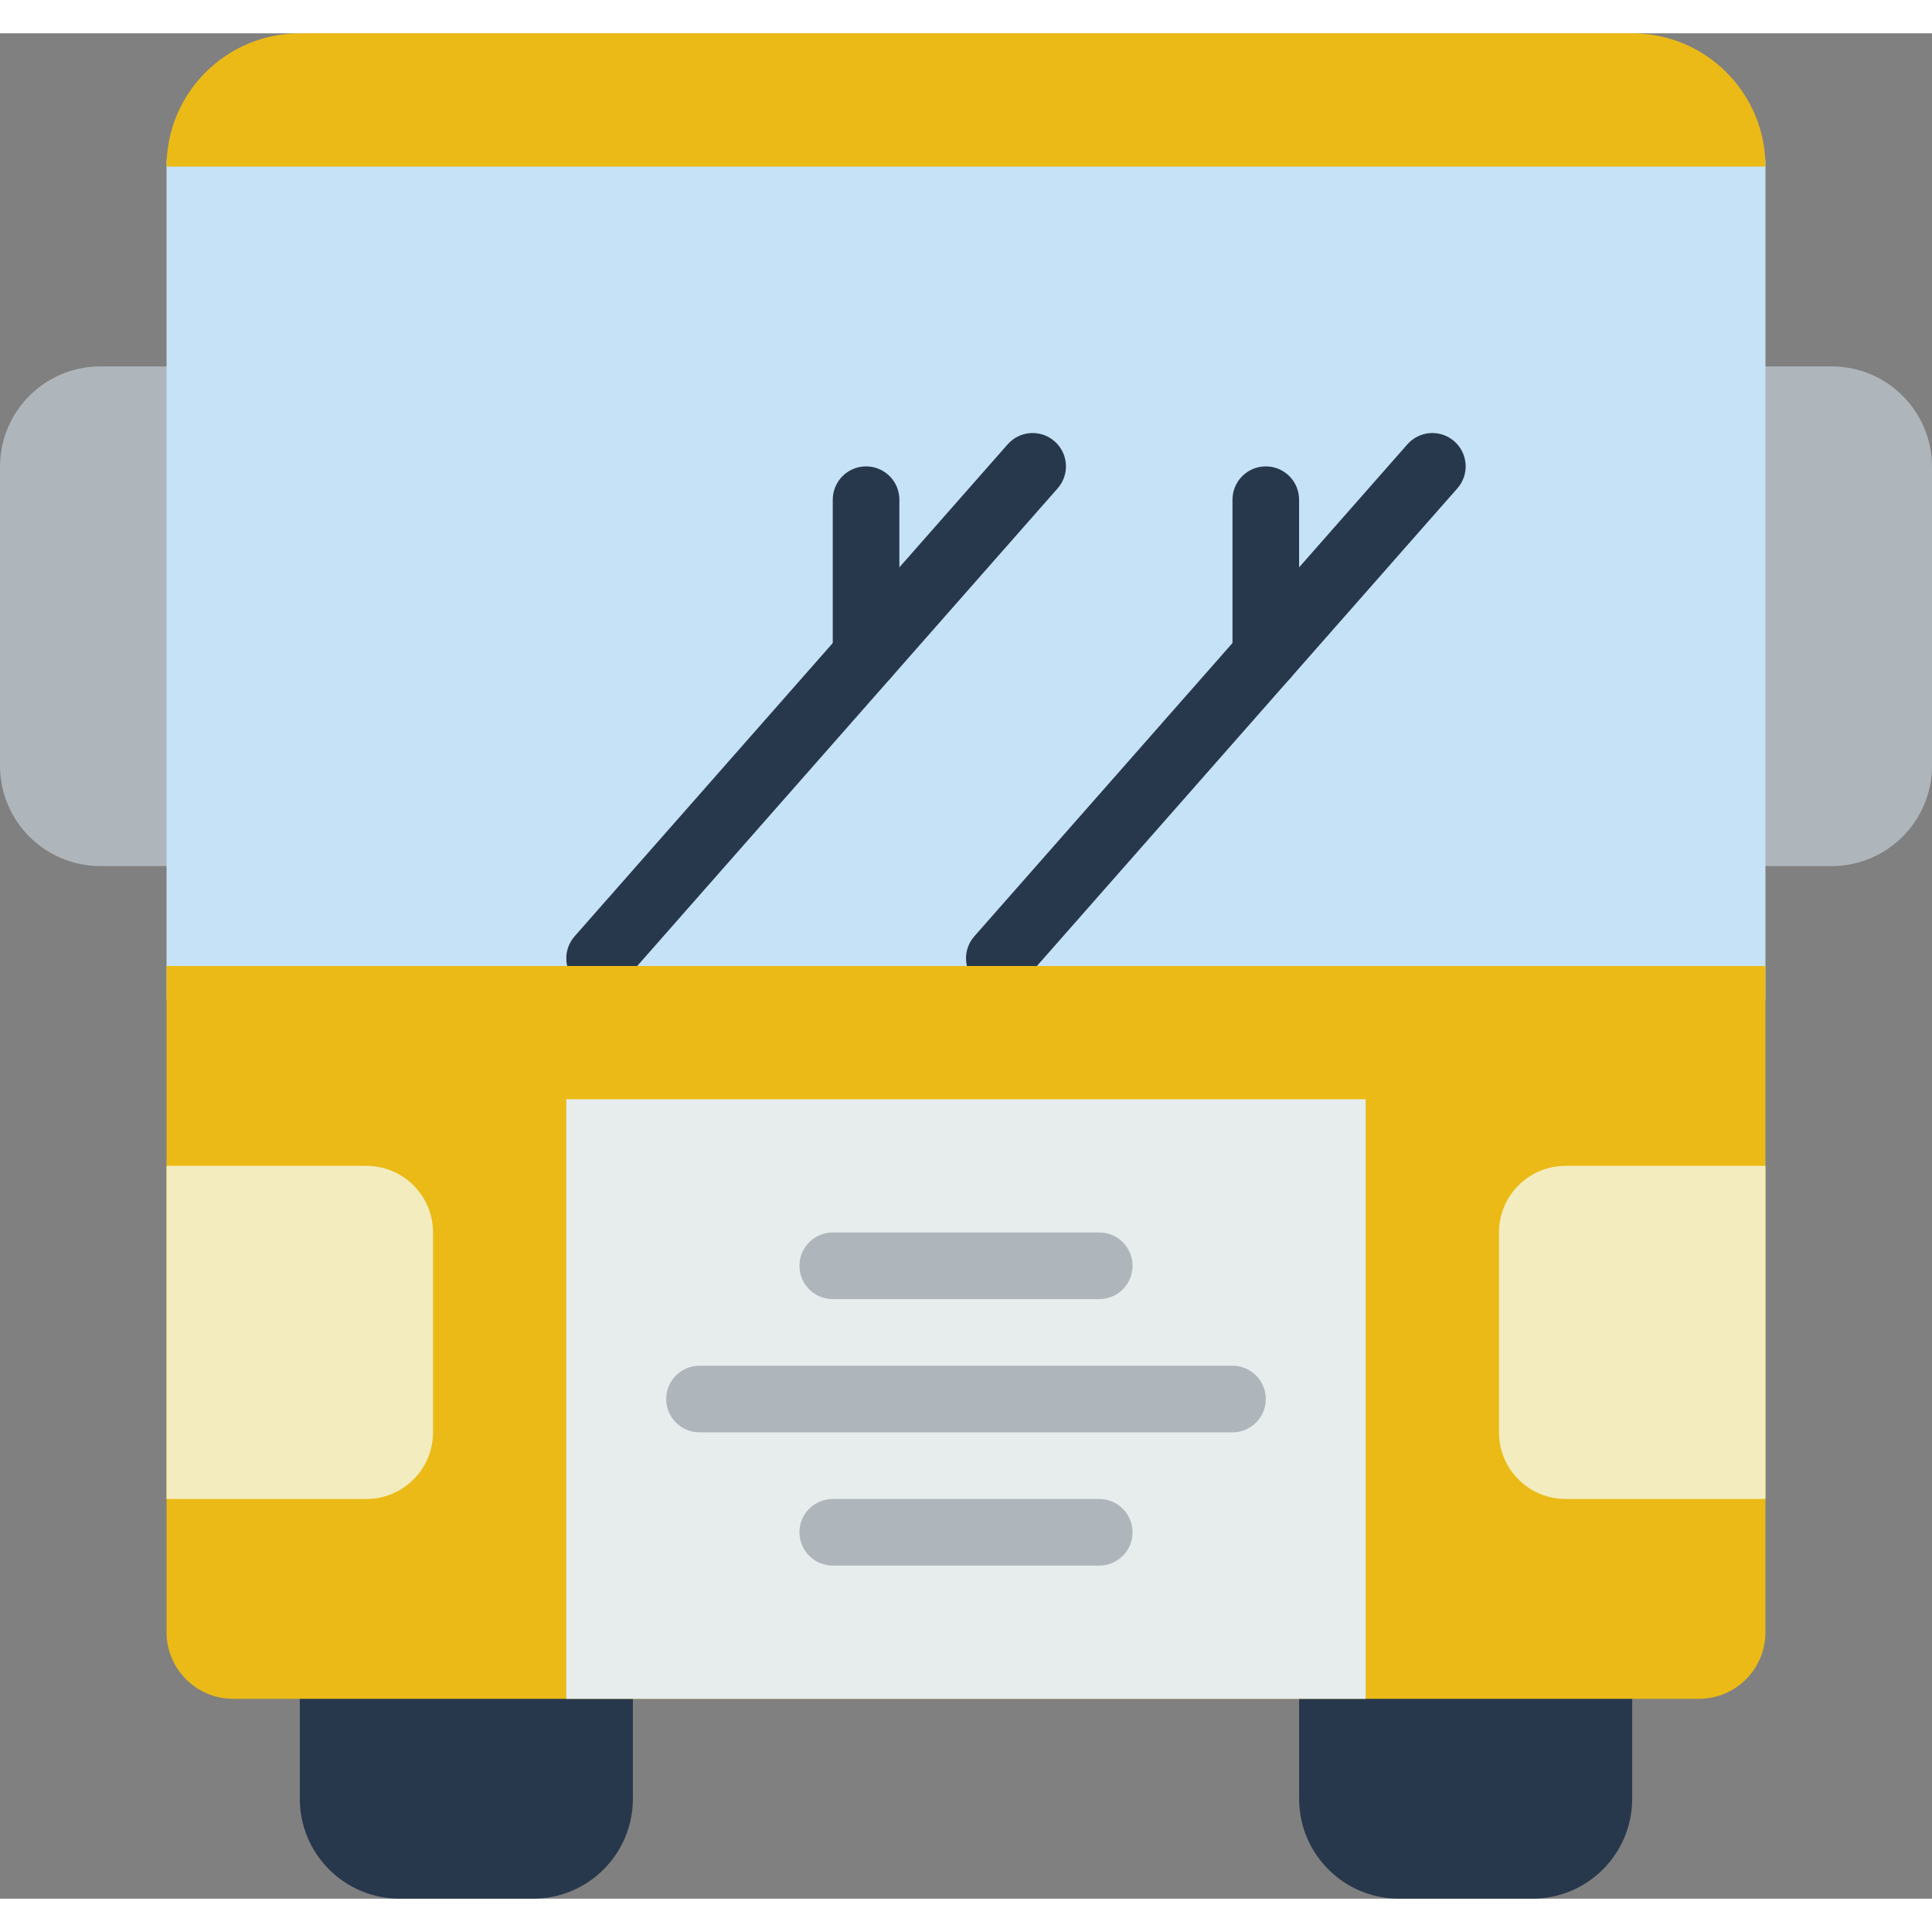 <svg xmlns="http://www.w3.org/2000/svg" xmlns:xlink="http://www.w3.org/1999/xlink" x="0px" y="0px" viewBox="0 0 58 56" style="enable-background:new 0 0 58 56;" xml:space="preserve" width="512" height="512"><rect x="0" y="0" width="58" height="56" fill="#808080" stroke="none"/><g id="_x32_8-Bus">	<path style="fill:#28384C;" d="M9,49v4c0,1.657,1.343,3,3,3h4c1.657,0,3-1.343,3-3v-4H9z"></path>	<path style="fill:#28384C;" d="M39,49v4c0,1.657,1.343,3,3,3h4c1.657,0,3-1.343,3-3v-4H39z"></path>	<path style="fill:#AFB6BB;" d="M6,25H3.014C1.349,25,0,23.651,0,21.986v-8.972C0,11.349,1.349,10,3.014,10H6V25z"></path>	<path style="fill:#AFB6BB;" d="M51,25h3.986C56.651,25,58,23.651,58,21.986v-8.972C58,11.349,56.651,10,54.986,10H51V25z"></path>	<path style="fill:#C6E2F7;" d="M53,29H5V3.882C5,3.395,5.395,3,5.882,3h46.235C52.605,3,53,3.395,53,3.882V29z"></path>	<path style="fill:#EBBA16;" d="M53,4H5v0c0-2.209,1.791-4,4-4h40C51.209,0,53,1.791,53,4L53,4z"></path>	<path style="fill:#28384C;" d="M18,28.77c-0.235,0-0.47-0.082-0.66-0.25c-0.415-0.365-0.455-0.997-0.09-1.411l13-14.769   c0.365-0.416,0.997-0.456,1.411-0.09c0.415,0.365,0.455,0.997,0.09,1.411l-13,14.769C18.553,28.655,18.277,28.77,18,28.77z"></path>	<path style="fill:#28384C;" d="M26,19.681c-0.552,0-1-0.448-1-1v-4.68c0-0.552,0.448-1,1-1s1,0.448,1,1v4.68   C27,19.233,26.552,19.681,26,19.681z"></path>	<path style="fill:#28384C;" d="M30,28.77c-0.235,0-0.47-0.082-0.66-0.25c-0.415-0.365-0.455-0.997-0.09-1.411l13-14.769   c0.365-0.416,0.997-0.456,1.411-0.09c0.415,0.365,0.455,0.997,0.09,1.411l-13,14.769C30.553,28.655,30.277,28.77,30,28.77z"></path>	<path style="fill:#28384C;" d="M38,19.681c-0.552,0-1-0.448-1-1v-4.68c0-0.552,0.448-1,1-1s1,0.448,1,1v4.68   C39,19.233,38.552,19.681,38,19.681z"></path>	<path style="fill:#EBBA16;" d="M51,50H7c-1.105,0-2-0.895-2-2V28h48v20C53,49.105,52.105,50,51,50z"></path>	<rect x="17" y="32" style="fill:#E7ECED;" width="24" height="18"></rect>	<path style="fill:#F2ECBF;" d="M11,44H5V34h6c1.105,0,2,0.895,2,2v6C13,43.105,12.105,44,11,44z"></path>	<path style="fill:#F2ECBF;" d="M53,44h-6c-1.105,0-2-0.895-2-2v-6c0-1.105,0.895-2,2-2h6V44z"></path>	<path style="fill:#AFB6BB;" d="M33,38h-8c-0.552,0-1-0.448-1-1s0.448-1,1-1h8c0.552,0,1,0.448,1,1S33.552,38,33,38z"></path>	<path style="fill:#AFB6BB;" d="M37,42H21c-0.552,0-1-0.448-1-1s0.448-1,1-1h16c0.552,0,1,0.448,1,1S37.552,42,37,42z"></path>	<path style="fill:#AFB6BB;" d="M33,46h-8c-0.552,0-1-0.448-1-1s0.448-1,1-1h8c0.552,0,1,0.448,1,1S33.552,46,33,46z"></path></g></svg>